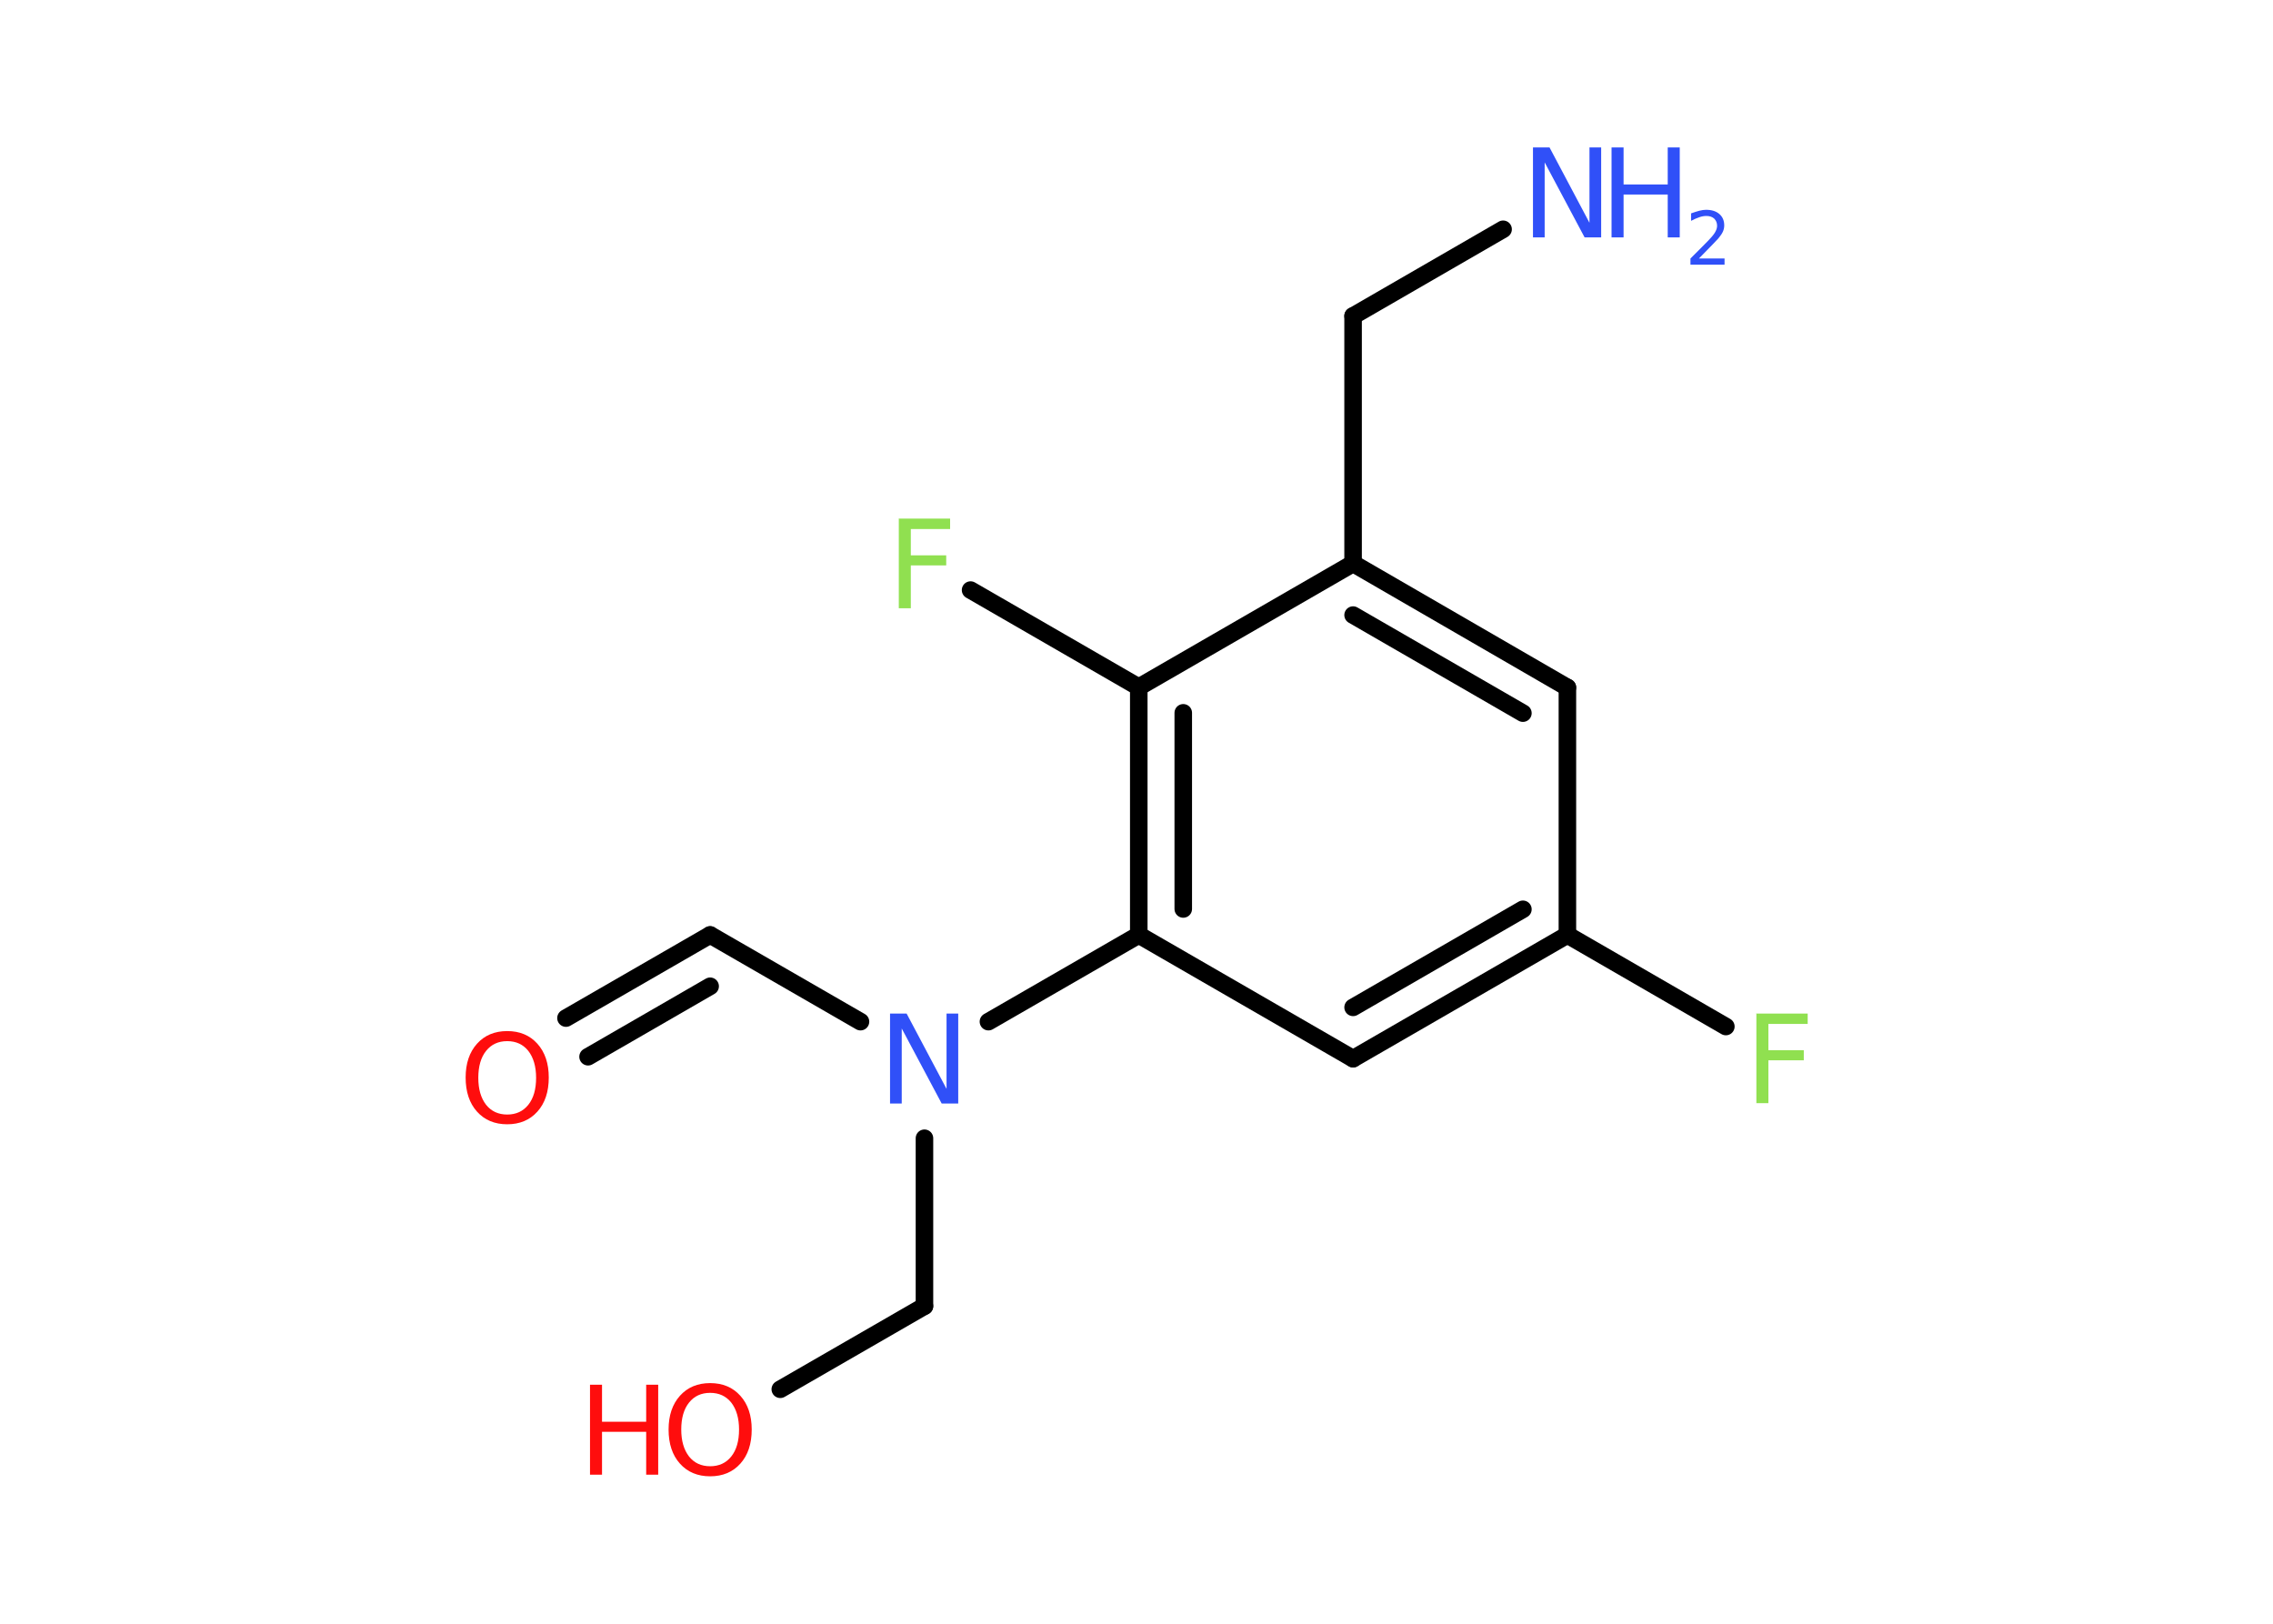 <?xml version='1.0' encoding='UTF-8'?>
<!DOCTYPE svg PUBLIC "-//W3C//DTD SVG 1.1//EN" "http://www.w3.org/Graphics/SVG/1.1/DTD/svg11.dtd">
<svg version='1.2' xmlns='http://www.w3.org/2000/svg' xmlns:xlink='http://www.w3.org/1999/xlink' width='70.0mm' height='50.0mm' viewBox='0 0 70.0 50.0'>
  <desc>Generated by the Chemistry Development Kit (http://github.com/cdk)</desc>
  <g stroke-linecap='round' stroke-linejoin='round' stroke='#000000' stroke-width='.54' fill='#3050F8'>
    <rect x='.0' y='.0' width='70.0' height='50.0' fill='#FFFFFF' stroke='none'/>
    <g id='mol1' class='mol'>
      <line id='mol1bnd1' class='bond' x1='46.29' y1='7.06' x2='41.67' y2='9.73'/>
      <line id='mol1bnd2' class='bond' x1='41.67' y1='9.73' x2='41.67' y2='17.35'/>
      <g id='mol1bnd3' class='bond'>
        <line x1='48.27' y1='21.17' x2='41.67' y2='17.35'/>
        <line x1='46.9' y1='21.96' x2='41.67' y2='18.94'/>
      </g>
      <line id='mol1bnd4' class='bond' x1='48.27' y1='21.17' x2='48.27' y2='28.79'/>
      <line id='mol1bnd5' class='bond' x1='48.27' y1='28.79' x2='53.15' y2='31.61'/>
      <g id='mol1bnd6' class='bond'>
        <line x1='41.67' y1='32.6' x2='48.27' y2='28.79'/>
        <line x1='41.67' y1='31.02' x2='46.9' y2='28.0'/>
      </g>
      <line id='mol1bnd7' class='bond' x1='41.67' y1='32.6' x2='35.07' y2='28.79'/>
      <line id='mol1bnd8' class='bond' x1='35.07' y1='28.79' x2='30.44' y2='31.46'/>
      <line id='mol1bnd9' class='bond' x1='26.5' y1='31.46' x2='21.87' y2='28.79'/>
      <g id='mol1bnd10' class='bond'>
        <line x1='21.87' y1='28.79' x2='17.43' y2='31.35'/>
        <line x1='21.87' y1='30.37' x2='18.11' y2='32.54'/>
      </g>
      <line id='mol1bnd11' class='bond' x1='28.47' y1='35.05' x2='28.47' y2='40.22'/>
      <line id='mol1bnd12' class='bond' x1='28.47' y1='40.22' x2='24.03' y2='42.78'/>
      <g id='mol1bnd13' class='bond'>
        <line x1='35.07' y1='21.16' x2='35.07' y2='28.79'/>
        <line x1='36.44' y1='21.95' x2='36.44' y2='27.99'/>
      </g>
      <line id='mol1bnd14' class='bond' x1='41.67' y1='17.35' x2='35.07' y2='21.16'/>
      <line id='mol1bnd15' class='bond' x1='35.07' y1='21.16' x2='29.89' y2='18.17'/>
      <g id='mol1atm1' class='atom'>
        <path d='M47.22 4.54h.5l1.23 2.32v-2.32h.36v2.77h-.51l-1.23 -2.31v2.31h-.36v-2.77z' stroke='none'/>
        <path d='M49.63 4.54h.37v1.14h1.36v-1.14h.37v2.77h-.37v-1.32h-1.36v1.32h-.37v-2.77z' stroke='none'/>
        <path d='M52.33 7.96h.78v.19h-1.05v-.19q.13 -.13 .35 -.35q.22 -.22 .28 -.29q.11 -.12 .15 -.21q.04 -.08 .04 -.16q.0 -.13 -.09 -.22q-.09 -.08 -.24 -.08q-.11 .0 -.22 .04q-.12 .04 -.25 .11v-.23q.14 -.05 .25 -.08q.12 -.03 .21 -.03q.26 .0 .41 .13q.15 .13 .15 .35q.0 .1 -.04 .19q-.04 .09 -.14 .21q-.03 .03 -.18 .19q-.15 .15 -.42 .43z' stroke='none'/>
      </g>
      <path id='mol1atm6' class='atom' d='M54.08 31.21h1.59v.32h-1.21v.81h1.09v.31h-1.09v1.32h-.37v-2.77z' stroke='none' fill='#90E050'/>
      <path id='mol1atm9' class='atom' d='M27.42 31.21h.5l1.23 2.32v-2.32h.36v2.77h-.51l-1.23 -2.31v2.31h-.36v-2.77z' stroke='none'/>
      <path id='mol1atm11' class='atom' d='M15.62 32.06q-.41 .0 -.65 .3q-.24 .3 -.24 .83q.0 .52 .24 .83q.24 .3 .65 .3q.41 .0 .65 -.3q.24 -.3 .24 -.83q.0 -.52 -.24 -.83q-.24 -.3 -.65 -.3zM15.62 31.75q.58 .0 .93 .39q.35 .39 .35 1.04q.0 .66 -.35 1.05q-.35 .39 -.93 .39q-.58 .0 -.93 -.39q-.35 -.39 -.35 -1.05q.0 -.65 .35 -1.04q.35 -.39 .93 -.39z' stroke='none' fill='#FF0D0D'/>
      <g id='mol1atm13' class='atom'>
        <path d='M21.87 42.89q-.41 .0 -.65 .3q-.24 .3 -.24 .83q.0 .52 .24 .83q.24 .3 .65 .3q.41 .0 .65 -.3q.24 -.3 .24 -.83q.0 -.52 -.24 -.83q-.24 -.3 -.65 -.3zM21.87 42.59q.58 .0 .93 .39q.35 .39 .35 1.04q.0 .66 -.35 1.05q-.35 .39 -.93 .39q-.58 .0 -.93 -.39q-.35 -.39 -.35 -1.05q.0 -.65 .35 -1.04q.35 -.39 .93 -.39z' stroke='none' fill='#FF0D0D'/>
        <path d='M18.17 42.64h.37v1.14h1.36v-1.14h.37v2.77h-.37v-1.32h-1.36v1.32h-.37v-2.77z' stroke='none' fill='#FF0D0D'/>
      </g>
      <path id='mol1atm15' class='atom' d='M27.67 15.97h1.59v.32h-1.21v.81h1.09v.31h-1.09v1.32h-.37v-2.77z' stroke='none' fill='#90E050'/>
    </g>
  </g>
</svg>
